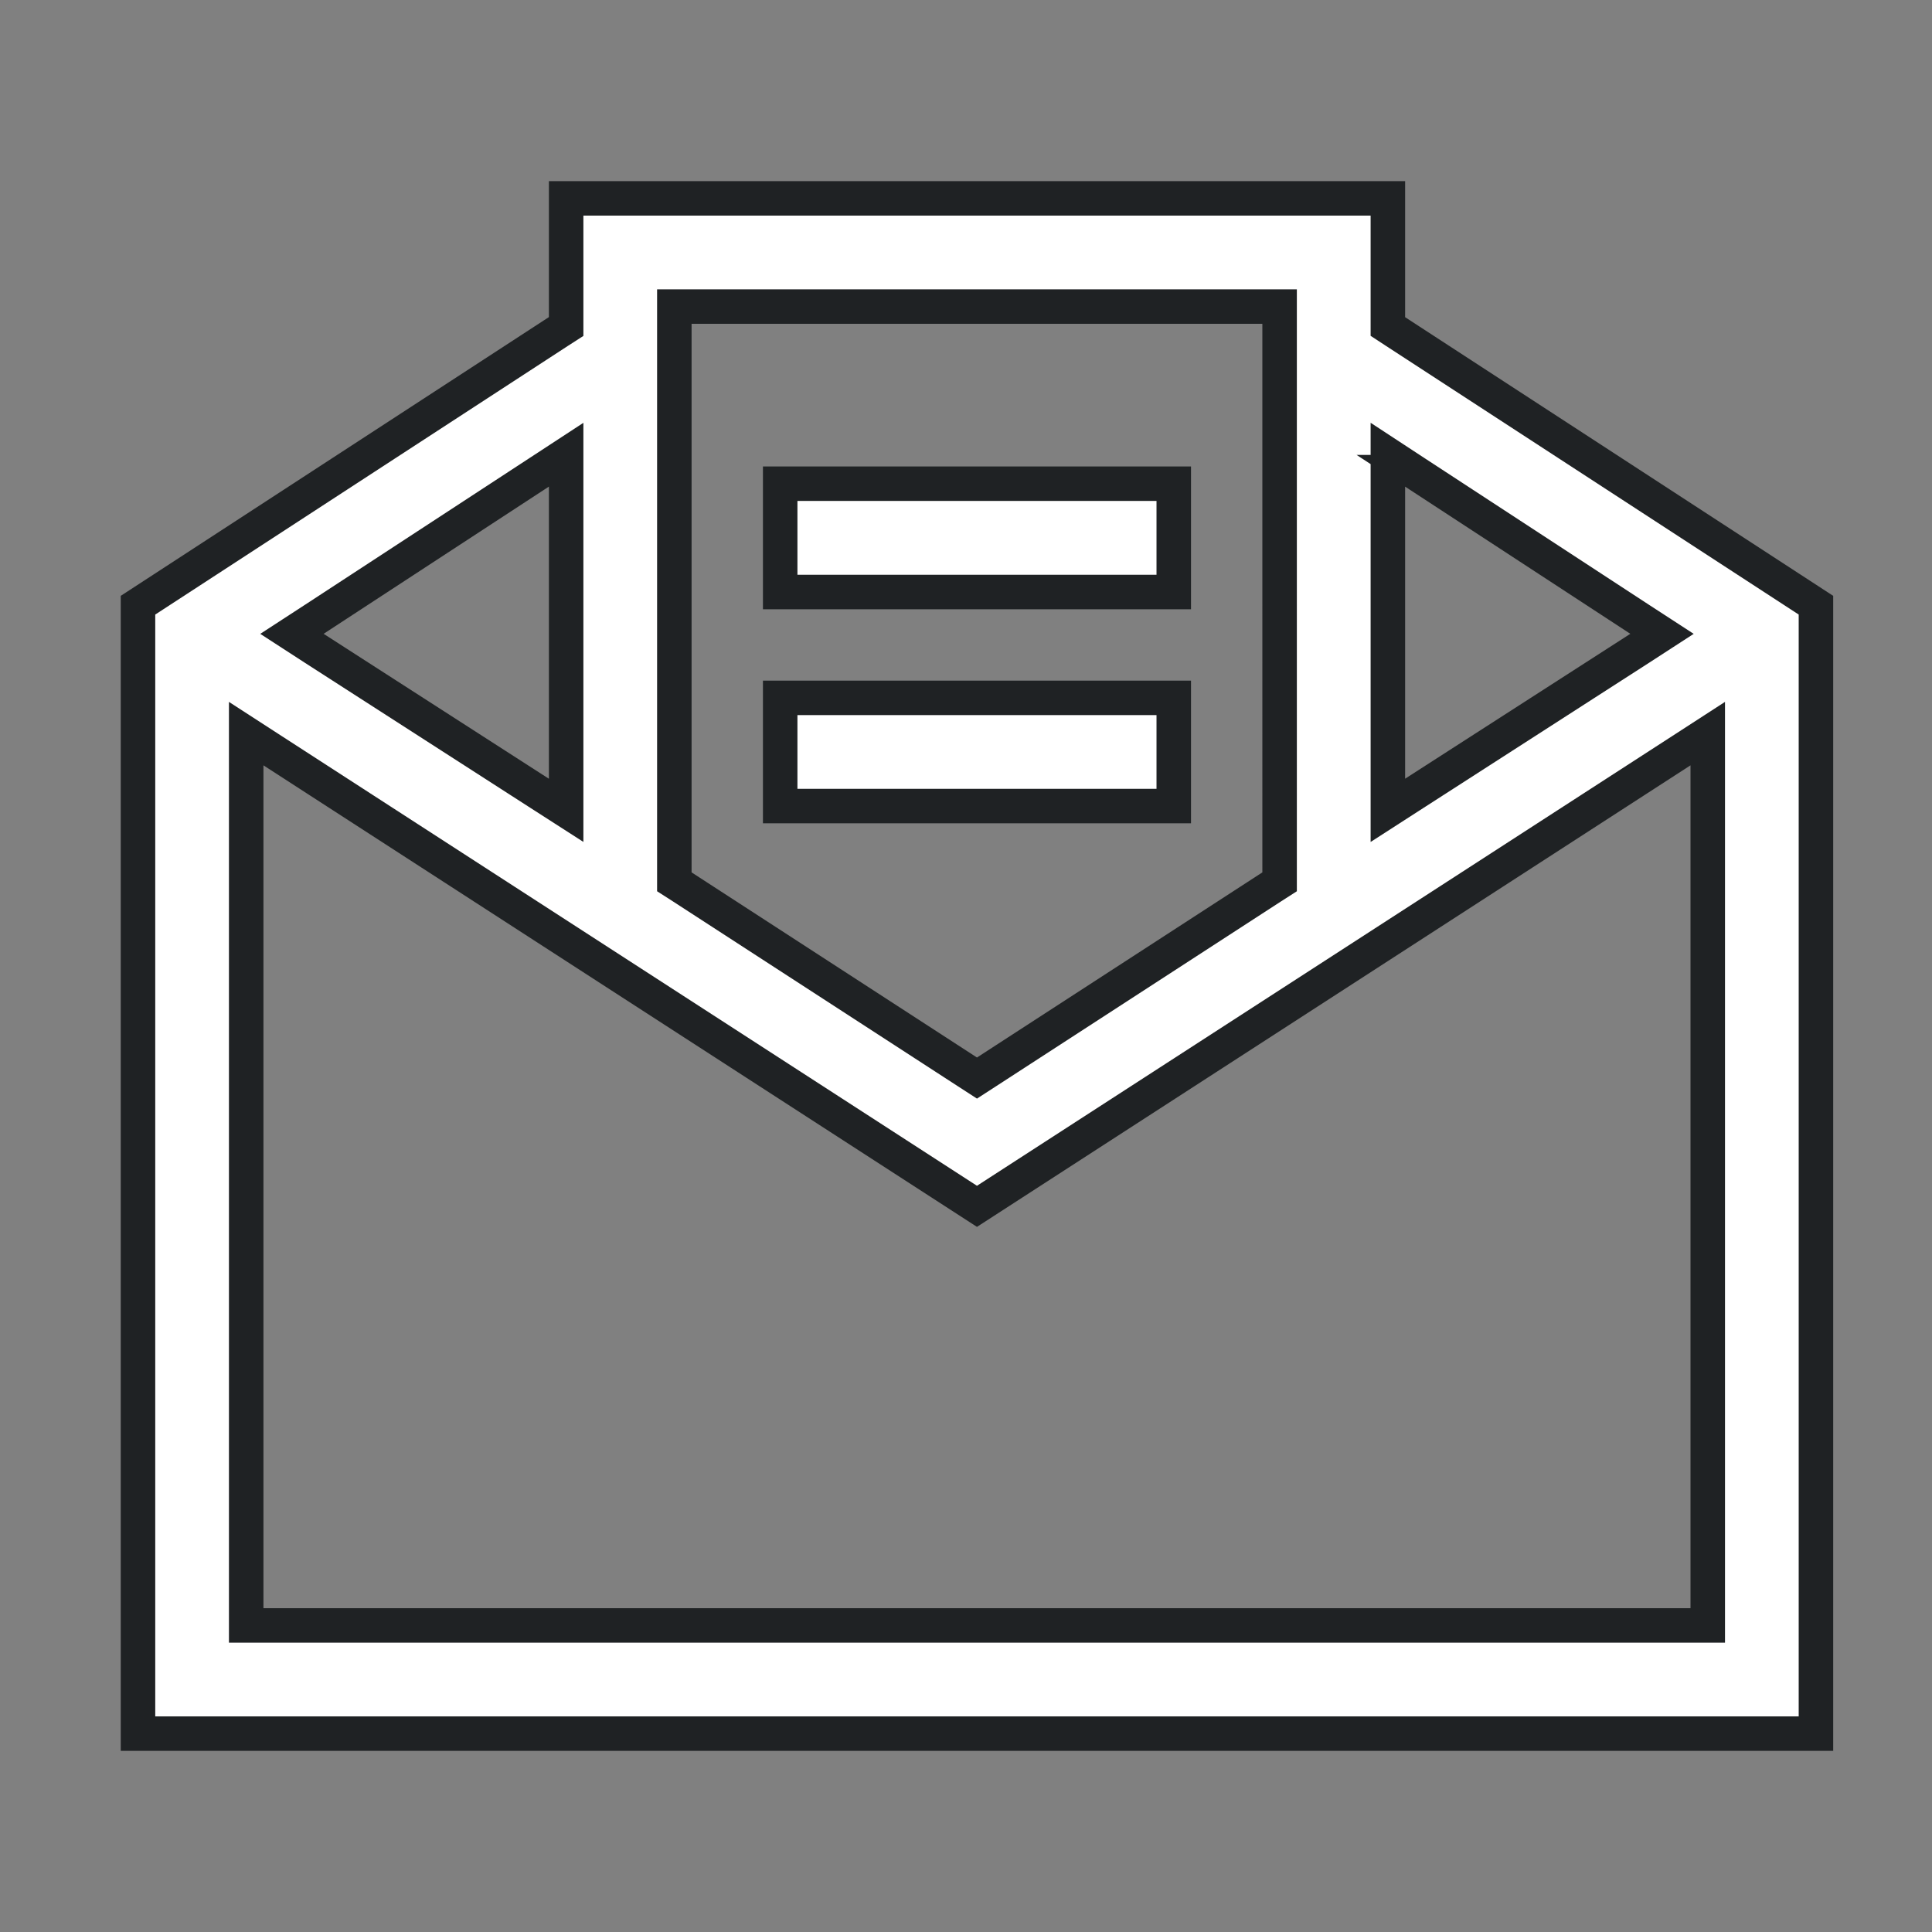<svg xmlns="http://www.w3.org/2000/svg" width="28" height="28" fill="none"><rect width="100%" height="100%" fill="#808080" stroke="none"/><path fill="#fff" stroke="#1F2224" stroke-width=".5" d="m8.09 4.806.115-.074V2.875h11.909V4.732l.113.074 6.091 3.965v16.354H2V8.771l6.09-3.965Zm1.933-.363h-.25V12.78l.114.073 4.136 2.683.136.088.136-.088 4.136-2.683.114-.073V4.443h-8.522Zm-1.818 2.61V6.59l-.387.253-3.264 2.133-.323.21.324.21 3.264 2.1.386.248V7.052Zm12.295-.21-.386-.253v5.154l.385-.248 3.264-2.1.324-.21-.323-.21L20.5 6.843ZM3.954 10.882l-.386-.25v12.925H24.75V10.632l-.386.25-10.205 6.601-10.205-6.601ZM17.011 8.58h-5.704V7.01h5.704V8.58Zm0 3.102h-5.704v-1.568h5.704v1.568Z"/></svg>
